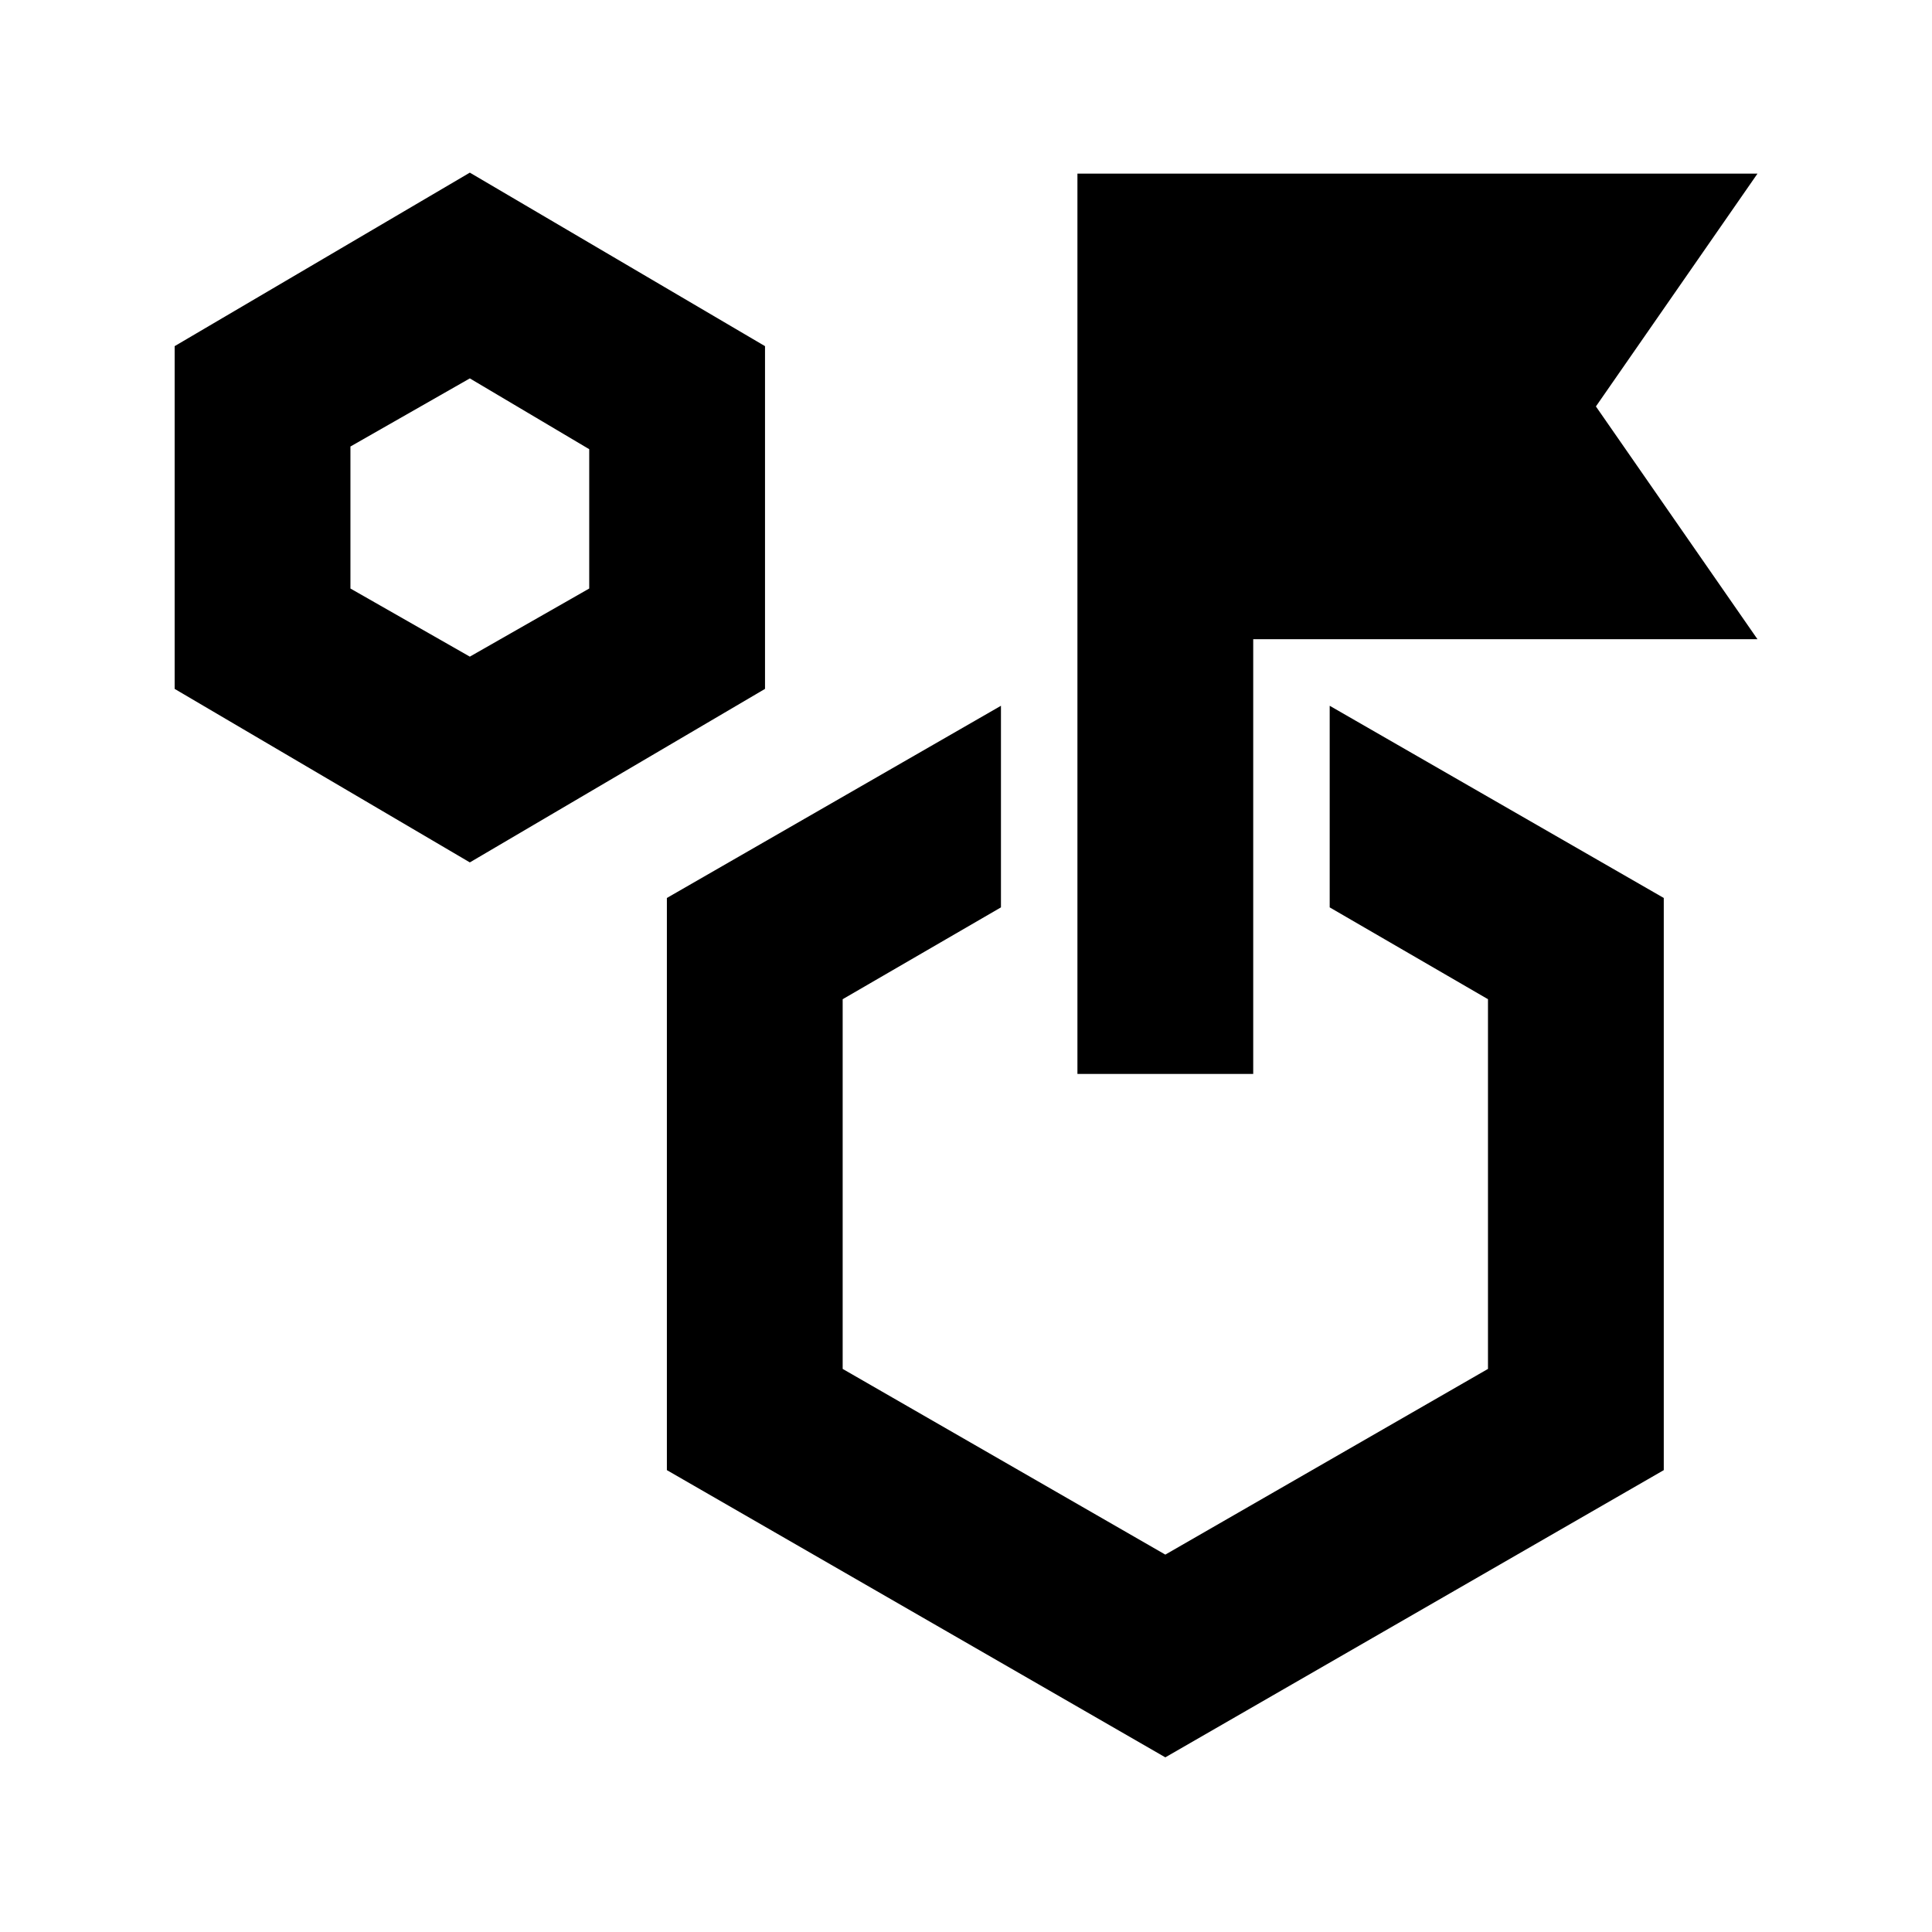 <svg xmlns="http://www.w3.org/2000/svg" height="20" viewBox="0 -960 960 960" width="20"><path d="M233.456-531.478 86.782-617.696v-170.305l146.674-86.217 146.674 86.217v170.305l-146.674 86.218Zm0-102.24 59.326-33.848v-69.231l-59.326-35.181-59.326 33.848v70.564l59.326 33.848Zm427.262 124.589v-100.175l166 95.5v284.305L579.044-86.782 331.37-229.499v-284.305l166-95.5v100.175l-78.652 45.63v183.705l160.326 92.272 160.326-92.272v-183.705l-78.652-45.63ZM535.37-426.37v-447.348h337.914l-80.283 115.674 80.283 115.674H622.718v216H535.37Zm43.674 78.044ZM233.456-702.848Z"/></svg>